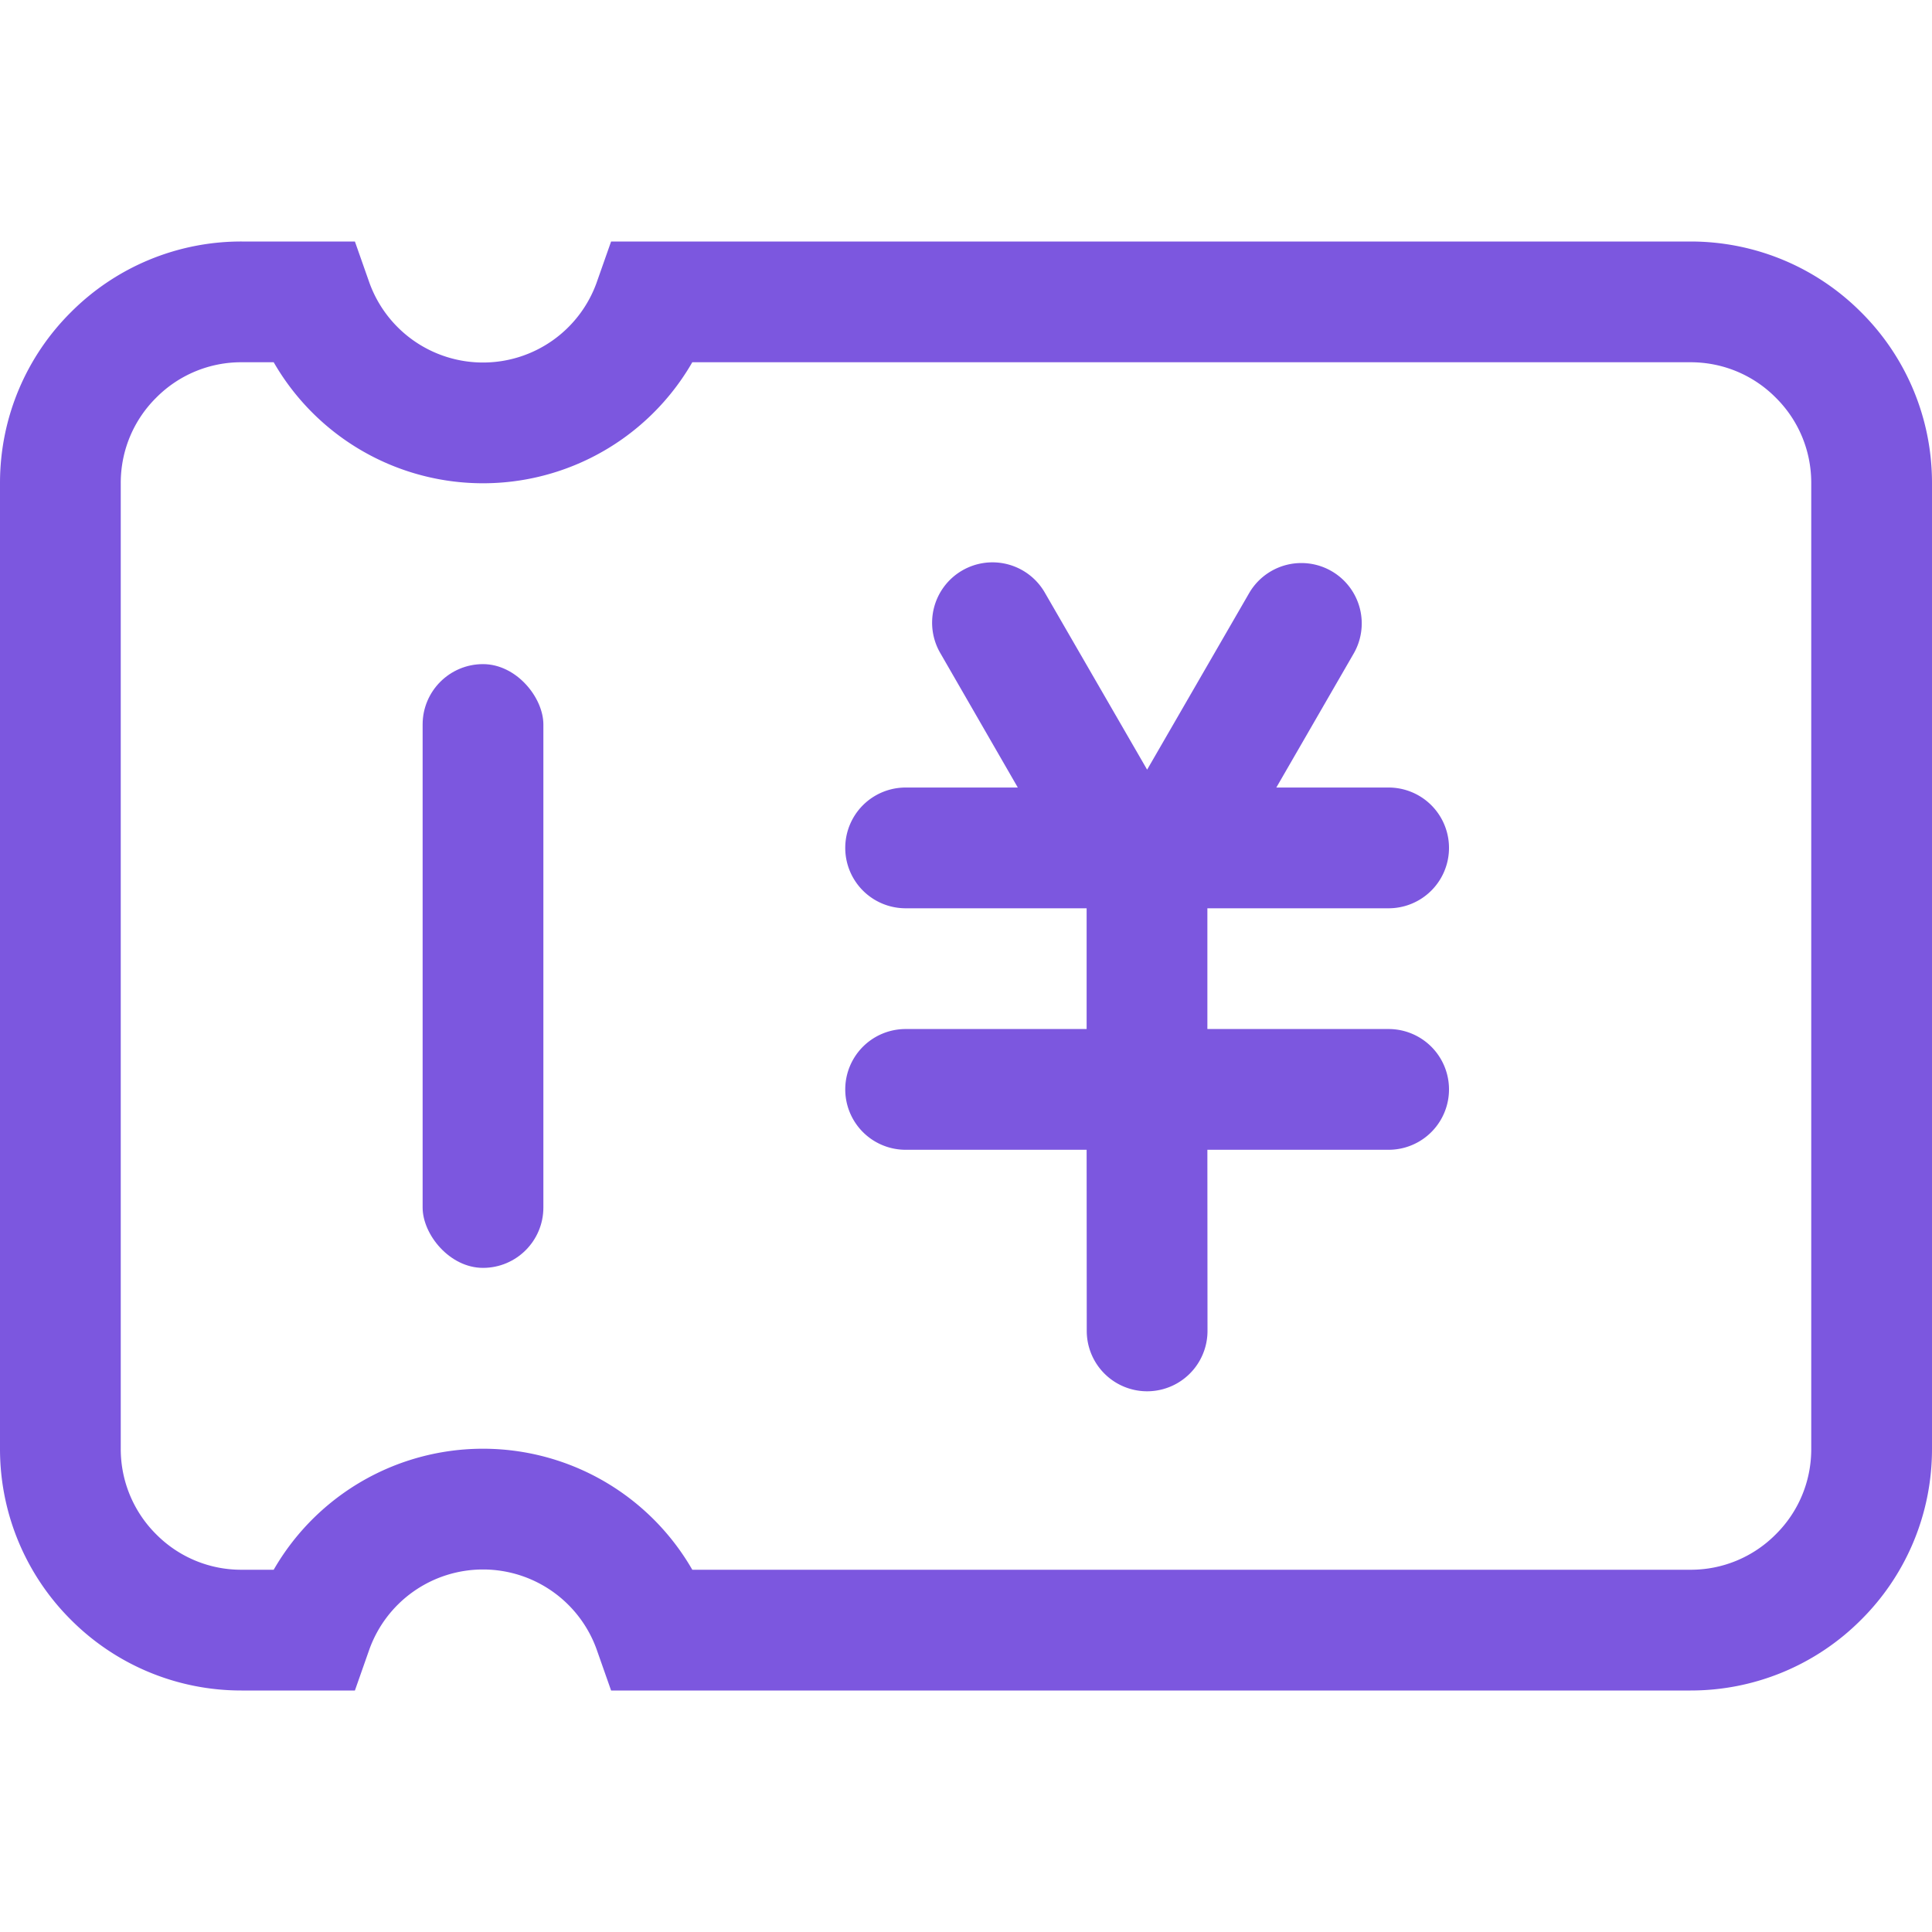 <svg width="16" height="16" xmlns="http://www.w3.org/2000/svg"><g fill="none" fill-rule="evenodd"><path d="M5.415 2.5H14c.414 0 .79.168 1.06.44.272.27.44.646.44 1.06h0v8c0 .414-.168.79-.44 1.06a1.49 1.49 0 01-1.06.44h0-8.585a1.5 1.5 0 00-2.83 0h0H2a1.49 1.49 0 01-1.06-.44A1.495 1.495 0 01.5 12h0V4c0-.414.168-.79.44-1.06A1.49 1.49 0 012 2.5h.585a1.5 1.5 0 002.83 0h0z" stroke="#7C57DF"/><rect fill="#7C57DF" x="3.5" y="5.5" width="1" height="5" rx=".5"/><path d="M10.346 4.91a.5.5 0 01.866.5l-.642 1.112h.93a.5.5 0 110 1H9.999v1H11.5a.5.5 0 110 1H9.999l.001 1.5a.5.5 0 11-1 0l-.001-1.5H7.5a.5.5 0 010-1h1.499v-1H7.5a.5.5 0 010-1h.929L7.788 5.41a.5.5 0 11.866-.5L9.5 6.374z" fill="#7C57DF"/></g></svg>